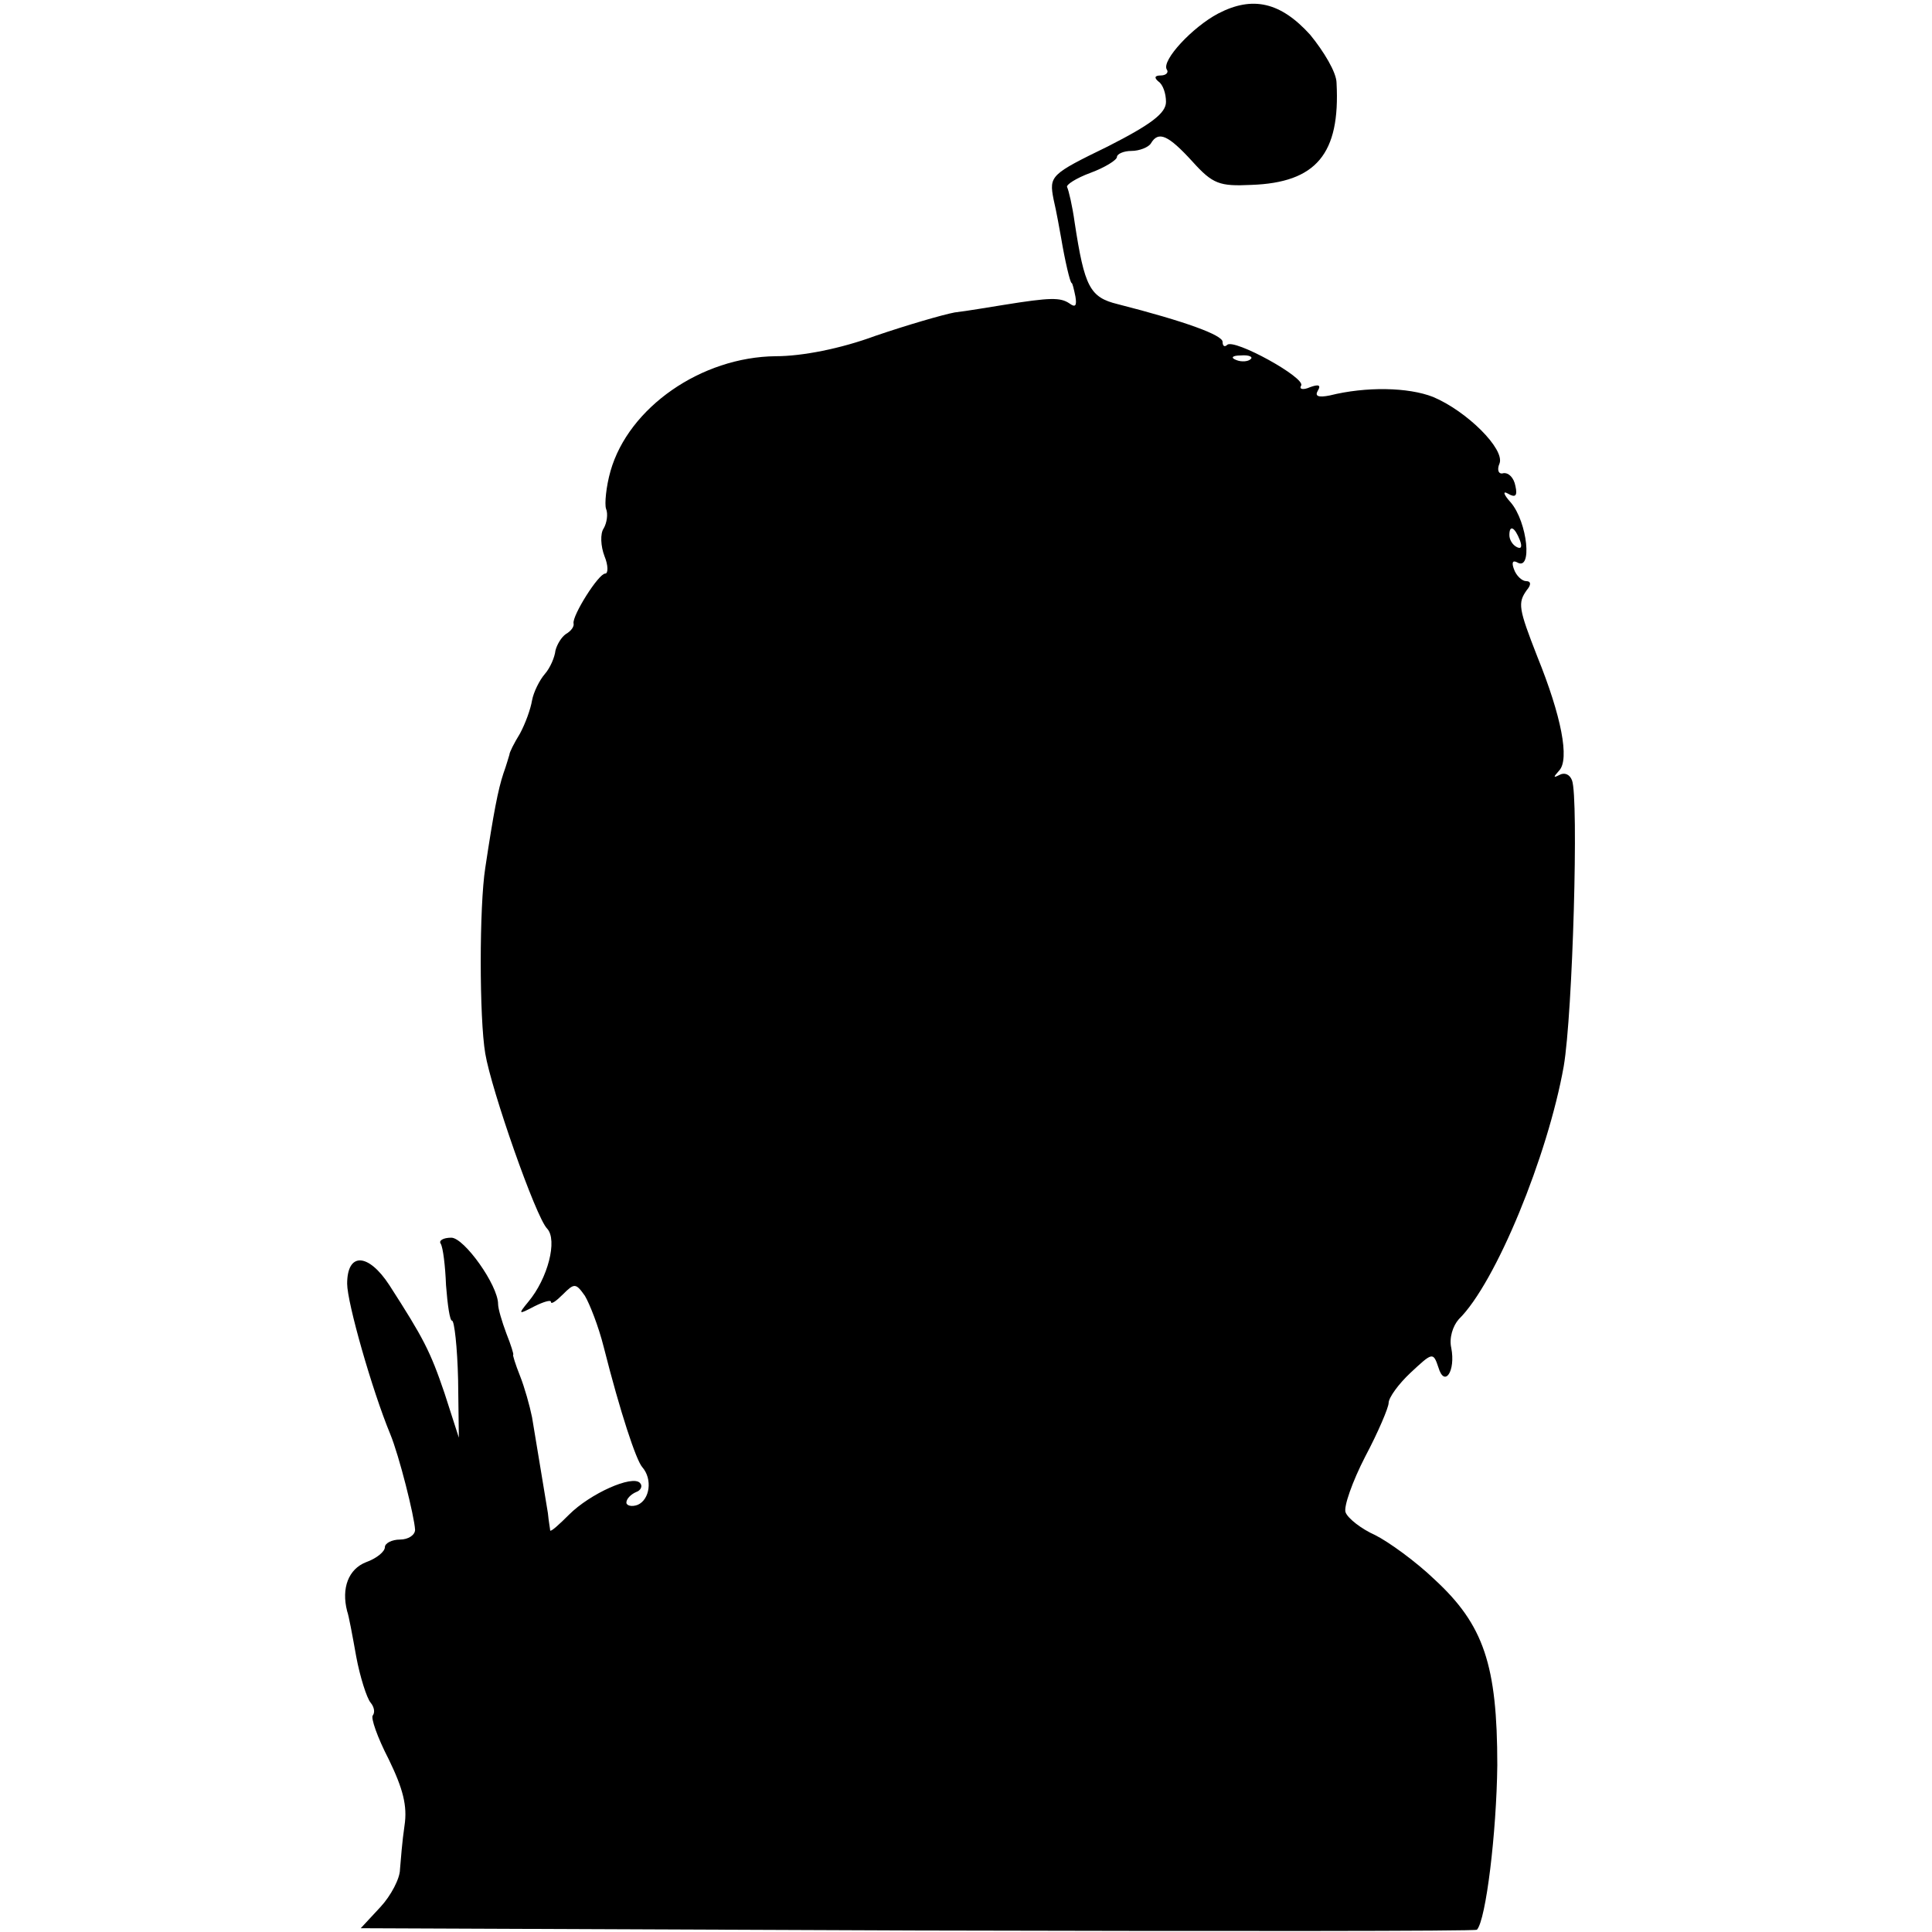 <svg version="1" xmlns="http://www.w3.org/2000/svg" width="341.333" height="341.333" viewBox="0 0 256 256"><path d="M161.4 1.8c-3.4 1.8-7.5 6.2-6.8 7.4.3.4-.1.8-.8.8-.8 0-.9.3-.3.8.6.4 1 1.6 1 2.7 0 1.5-2 3-7.7 5.9-7.6 3.7-7.8 3.9-7.2 7 .4 1.7.8 4 1 5.1.5 3 1.2 6 1.4 6 .1 0 .3.8.5 1.8.2 1.2 0 1.5-.8.9-1.2-.8-2.5-.8-8.7.2-1.9.3-4.8.8-6.5 1-1.6.3-6.4 1.7-10.5 3.1-4.6 1.7-9.7 2.7-13.2 2.7-9.9.1-19.5 6.8-21.9 15.2-.6 2.1-.8 4.4-.6 5 .3.7.1 1.9-.3 2.6-.5.7-.4 2.4.1 3.7.5 1.2.5 2.3.1 2.3-.9 0-4.4 5.6-4.2 6.6.1.4-.3 1-1 1.4-.6.4-1.2 1.4-1.4 2.2-.1.9-.7 2.3-1.4 3.1-.7.8-1.5 2.4-1.7 3.5-.2 1.2-.9 3.1-1.6 4.4-.8 1.3-1.4 2.5-1.4 2.8-.1.3-.4 1.4-.8 2.5-.7 2.1-1.3 5.2-2.4 12.5-.8 5.1-.8 19.9 0 24.6.8 4.8 6.7 21.7 8.2 23.2 1.4 1.5.1 6.6-2.5 9.7-1.4 1.7-1.3 1.7.8.6 1.2-.6 2.2-.9 2.2-.6 0 .4.7-.1 1.6-1 1.5-1.5 1.7-1.5 2.9.2.6 1 1.8 4 2.5 6.8 2.2 8.7 4.3 15 5.1 15.9 1.4 1.6 1 4.3-.6 5-.8.3-1.5.1-1.5-.3 0-.5.6-1.1 1.3-1.4.6-.2.9-.8.5-1.2-1-1.1-6.6 1.4-9.4 4.2-1.3 1.3-2.4 2.3-2.5 2.1 0-.2-.2-1.2-.3-2.3-.3-1.9-1.2-7.2-2.1-12.7-.3-1.5-1-4-1.6-5.5-.6-1.5-1-2.8-.9-2.8.1 0-.3-1.3-.9-2.8-.6-1.6-1.1-3.3-1.1-3.9 0-2.5-4.5-8.8-6.2-8.8-1.1 0-1.7.4-1.4.8.3.5.6 2.9.7 5.5.2 2.6.5 4.7.8 4.7.3 0 .7 3.5.8 7.8l.1 7.7-1.9-5.9c-1.9-5.6-2.8-7.3-7.3-14.3-2.8-4.3-5.6-4.4-5.6-.2 0 2.5 3.3 14.1 5.7 19.9 1.2 2.9 3.2 10.9 3.3 12.7 0 .7-.9 1.3-2 1.3s-2 .5-2 1c0 .6-1.1 1.5-2.5 2-2.3.9-3.3 3.4-2.5 6.5.2.5.7 3.2 1.2 6 .5 2.7 1.4 5.5 1.9 6.1.5.6.6 1.3.3 1.7-.3.3.6 2.9 2.1 5.8 1.9 3.9 2.5 6.2 2.1 8.8-.3 2-.5 4.6-.6 5.8 0 1.2-1.2 3.5-2.6 5l-2.6 2.8 73.8.3c40.5.1 73.9.1 74.1-.1 1.2-1.3 2.6-12.9 2.7-21.8 0-13.3-1.8-18.6-8.3-24.6-2.5-2.4-6.1-5-7.9-5.9-1.8-.8-3.6-2.2-3.9-3-.3-.7.9-4.1 2.6-7.4 1.7-3.2 3.1-6.5 3.1-7.1 0-.7 1.3-2.5 2.9-4 2.9-2.7 3-2.8 3.7-.7.8 2.7 2.3.5 1.7-2.6-.3-1.3.2-2.9 1-3.8 4.9-4.8 11.8-21.7 13.9-33.5 1.2-7 2-35.6 1.1-37.9-.3-.8-1-1.1-1.7-.7-.8.4-.8.3 0-.6 1.4-1.5.3-7.2-2.9-15.1-2.5-6.4-2.6-7.1-1.4-8.8.6-.7.6-1.2-.1-1.2-.5 0-1.3-.7-1.6-1.6-.3-.8-.2-1.2.4-.9 2.1 1.3 1.4-5.3-.8-7.9-1-1.1-1.1-1.6-.4-1.2 1 .6 1.3.3 1-1-.2-1.1-.9-1.8-1.6-1.7-.6.2-.9-.4-.5-1.3.7-1.9-4.3-6.9-8.8-8.8-3.3-1.3-8.9-1.4-13.7-.2-1.5.3-2 .1-1.6-.6.5-.8.1-.9-1-.5-.9.4-1.5.3-1.2-.2.7-1-8.9-6.3-9.8-5.4-.3.3-.6.2-.6-.4 0-.9-4.9-2.7-13.9-5-3.7-.9-4.4-2.3-5.7-10.8-.3-2.2-.8-4.3-1-4.7-.2-.3 1.2-1.2 3.1-1.9 1.9-.7 3.5-1.7 3.5-2.1 0-.4.9-.8 1.9-.8 1.1 0 2.3-.5 2.6-1 1-1.7 2.3-1.1 5.5 2.4 2.7 3 3.6 3.3 7.8 3.1 8.6-.3 11.8-4.1 11.3-13.5 0-1.4-1.7-4.2-3.5-6.4-3.9-4.3-7.6-5.2-12.2-2.8zm4.3 45.8c-.3.3-1.2.4-1.9.1-.8-.3-.5-.6.6-.6 1.1-.1 1.7.2 1.3.5zm35.7 24c.3.8.2 1.2-.4.9-.6-.3-1-1-1-1.6 0-1.4.7-1.1 1.4.7z"/></svg>